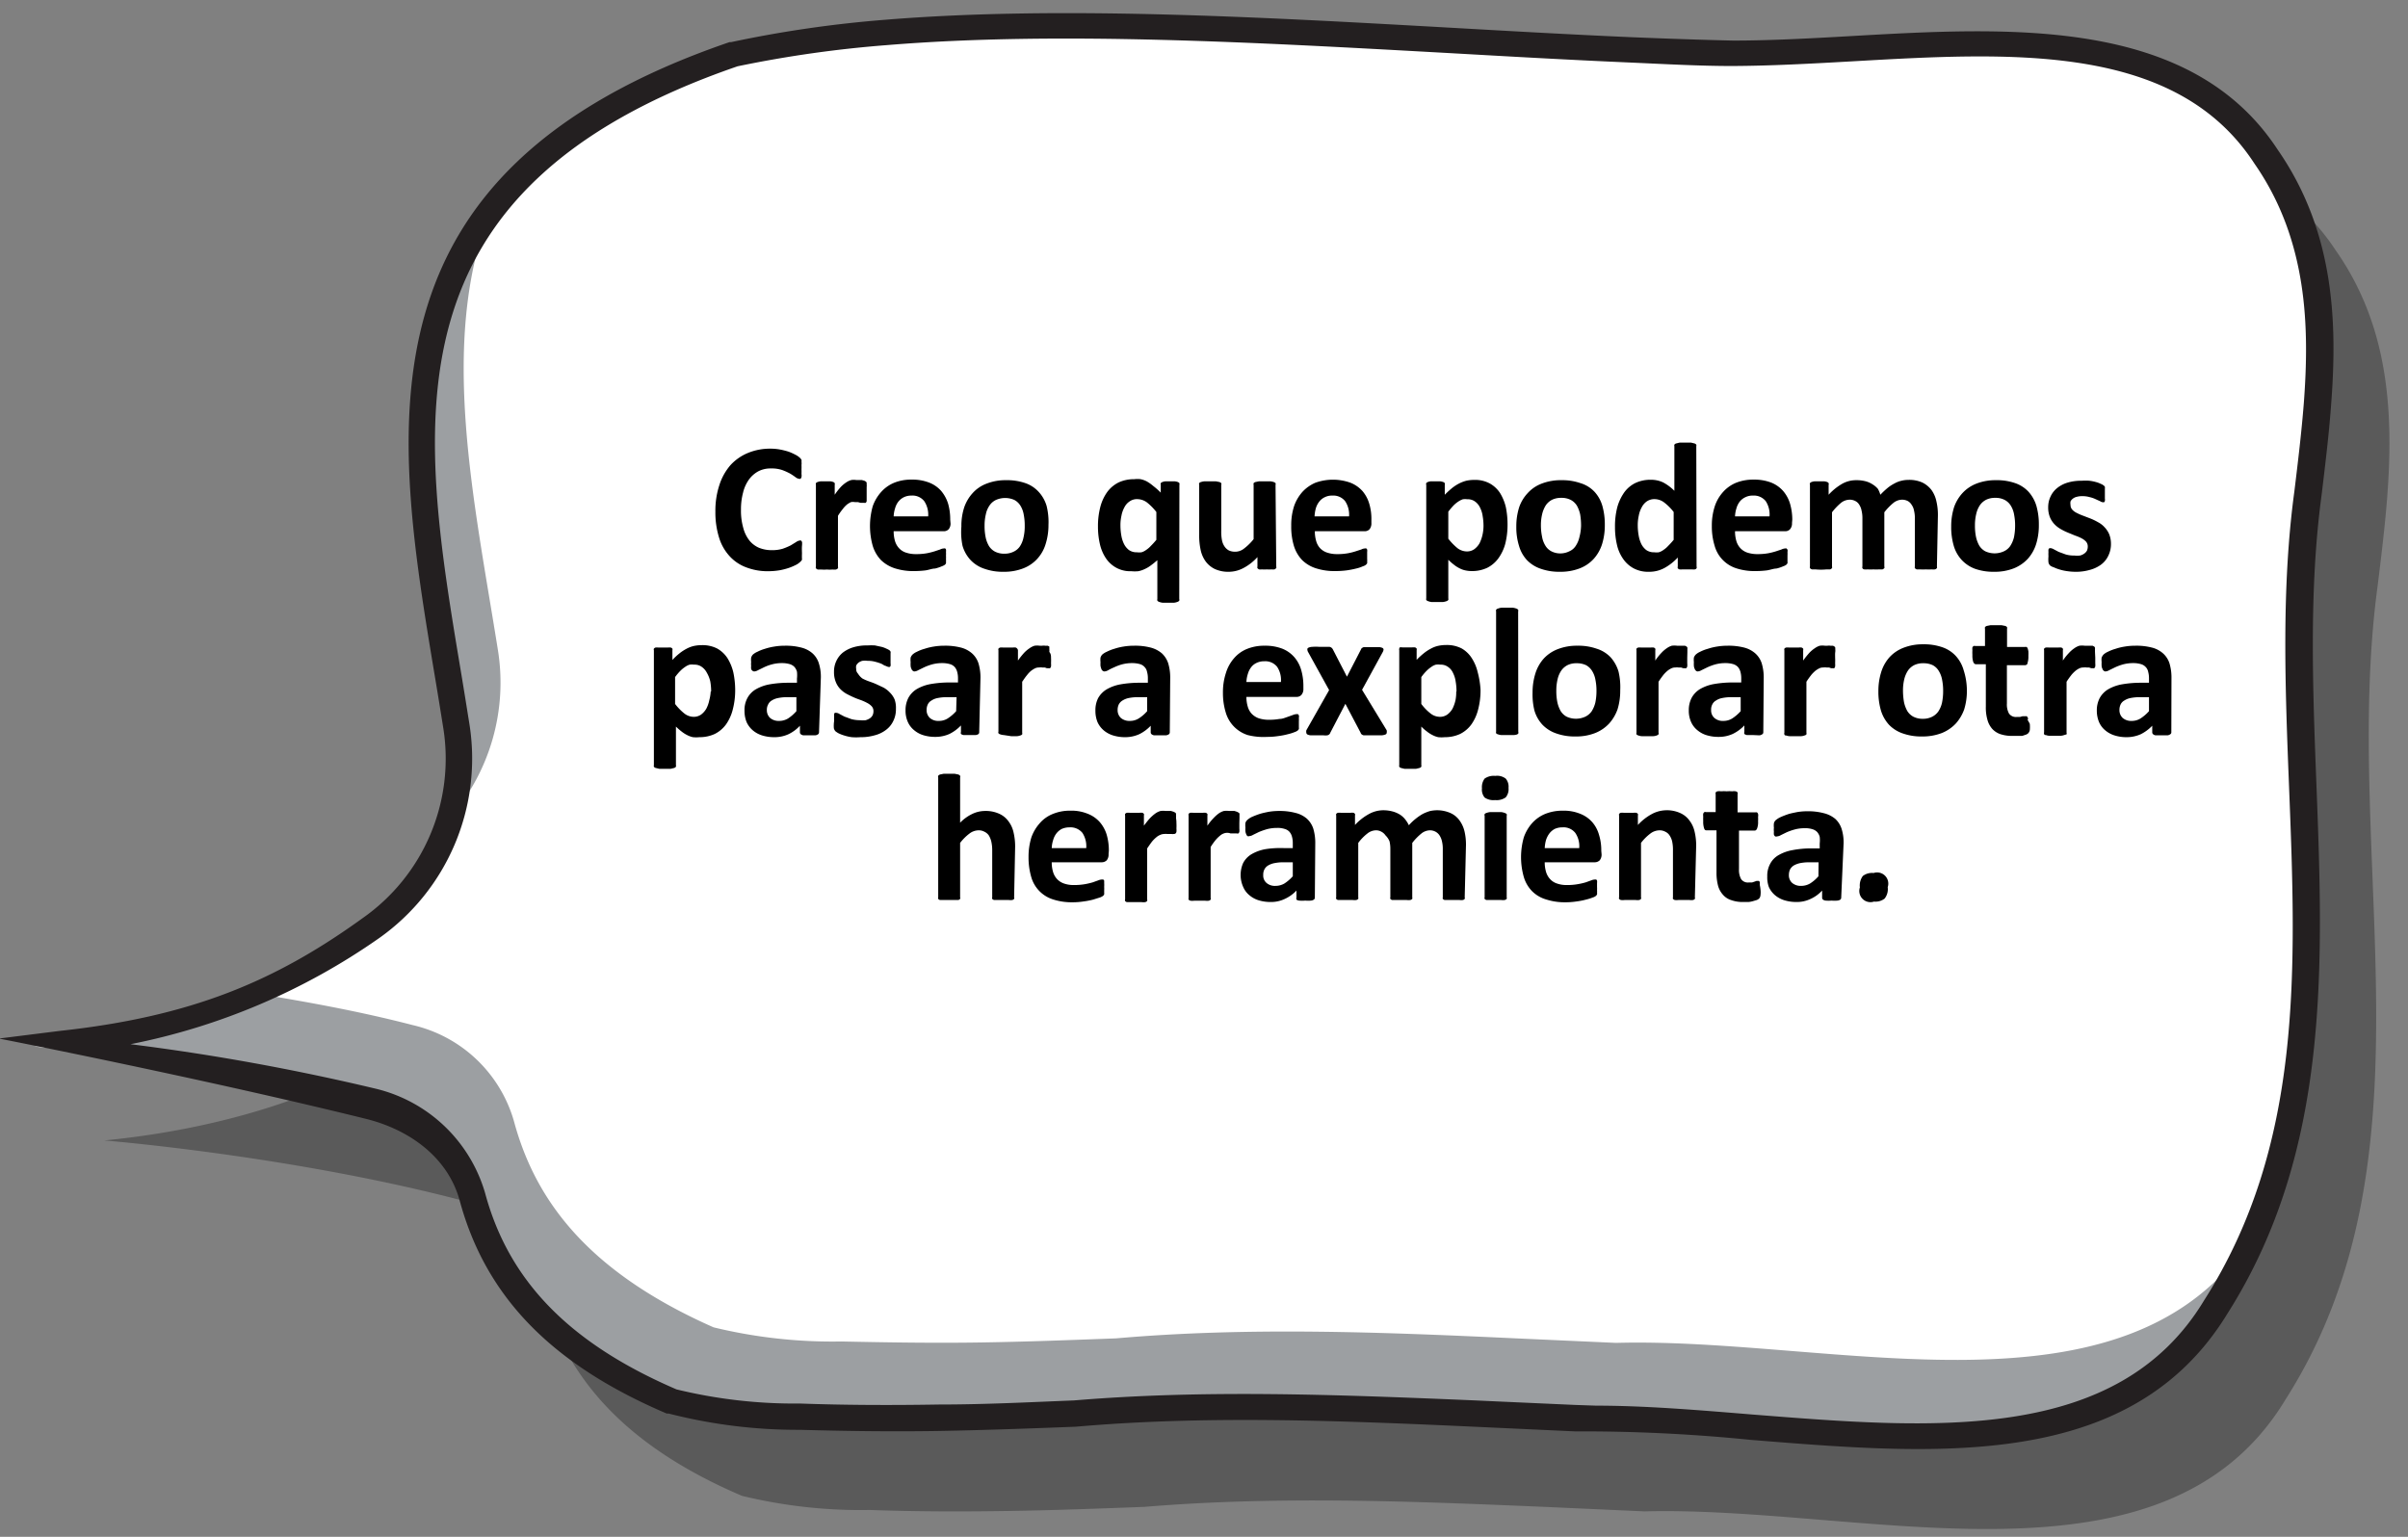 <svg id="Capa_1" data-name="Capa 1" xmlns="http://www.w3.org/2000/svg" viewBox="0 0 170.32 108.72"><rect x="0" y="0" width="170.32" height="108.72" fill="#808080" stroke="none"/><defs><style>.cls-1{opacity:0.3;}.cls-2{fill:#fff;}.cls-3{fill:#9c9fa2;}.cls-4{fill:#231f20;}</style></defs><path class="cls-1" d="M165.22,17.73c-7.38-11.28-24.6-7.3-37.76-7.32-2.36-.05-4.78-.14-7.24-.24C103,9.42,83.6,7.62,67.62,8.94a81.72,81.72,0,0,0-10.76,1.53C25.12,21.35,36.4,45.25,38.23,65.67,33.47,71.59,24.28,79,7.38,80.68c0,0,17,1.37,30.15,5.66.59,7.6,3.61,14.64,14.95,19.48a35.62,35.62,0,0,0,9.05,1c3.36.12,6.62.12,9.84.07s6.4-.17,9.58-.29c9.38-.78,18.84-.4,28.29,0l7.08.32c15.59-.41,36.73,6.35,45.34-7.92,11-17.27,3.91-38.3,6.51-57.54.26-2.12.52-4.22.68-6.3C169.32,29,168.91,23,165.22,17.73Z"/><path class="cls-2" d="M160.27,11.09c-7.38-11.28-24.6-7.3-37.76-7.32-2.35,0-4.77-.14-7.23-.24C98.05,2.78,78.66,1,62.67,2.3A82.2,82.2,0,0,0,51.91,3.83C24.05,13.38,29.35,33,32.29,51.42a14.72,14.72,0,0,1-6,14.25c-5.36,3.86-13,7.26-23.82,8.37a171.41,171.41,0,0,1,23.84,3.87,9.69,9.69,0,0,1,7.14,6.79c1.53,5.64,5.32,10.72,14.13,14.48a36,36,0,0,0,9.05,1c3.35.13,6.62.13,9.84.08s6.4-.17,9.58-.29c9.37-.78,18.84-.4,28.29,0l7.08.32c15.58-.41,36.72,6.35,45.33-7.92,11-17.27,3.92-38.3,6.52-57.54.26-2.12.51-4.22.67-6.3C164.37,22.37,164,16.4,160.27,11.09Z"/><path class="cls-3" d="M31.86,57.8A14.54,14.54,0,0,0,35.22,46c-1.69-10.63-4.15-21.63-.63-30.88-7.49,10.16-4.34,23.48-2.3,36.26A14.43,14.43,0,0,1,31.86,57.8Z"/><path class="cls-3" d="M114.31,95l-7.08-.32c-9.45-.44-18.91-.82-28.29,0-3.18.12-6.36.24-9.58.29s-6.49,0-9.84-.07a35.62,35.62,0,0,1-9.05-1C41.66,90,37.88,85,36.35,79.31a9.73,9.73,0,0,0-7.15-6.79c-3.85-1-7.74-1.69-11.24-2.26A54.44,54.44,0,0,1,2.43,74a171.41,171.41,0,0,1,23.84,3.87,9.69,9.69,0,0,1,7.14,6.79c1.53,5.64,5.32,10.72,14.13,14.48a36.49,36.49,0,0,0,9.05,1c3.35.12,6.62.12,9.84.07s6.4-.17,9.58-.29c9.37-.78,18.84-.4,28.29,0l7.08.32c15.58-.41,36.72,6.35,45.33-7.92a37,37,0,0,0,2.6-4.87C150.49,101.14,129.7,94.57,114.31,95Z"/><path class="cls-4" d="M135.66,102.51c-3.85,0-7.87-.33-11.84-.65a118.73,118.73,0,0,0-12.42-.6l-5.63-.26-1.52-.07c-10-.46-19.11-.79-28.16,0-3.09.12-6.33.24-9.65.3-3.59.06-6.82,0-9.89-.08A36.69,36.69,0,0,1,47.3,100l-.14,0C39,96.52,34.35,91.73,32.51,84.92c-.82-3-3.49-5-6.67-5.78C14.35,76.3,0,73.48-.08,73.47l4.3-.54c9.26-1,15.23-3.49,21.46-8a13.77,13.77,0,0,0,5.68-13.39c-.19-1.19-.38-2.37-.58-3.56-2.94-17.62-6-35.83,20.82-45l.11,0A83.9,83.9,0,0,1,62.59,1.4c12.19-1,26.3-.21,40,.56,4.24.24,8.62.49,12.78.67,2.66.11,5,.19,7.22.24,2.62,0,5.42-.15,8.37-.32,11.24-.64,24-1.36,30.15,8.05,4.09,5.89,4.2,12.44,3.77,18.06-.15,2.07-.41,4.18-.67,6.35-.9,6.65-.63,13.65-.37,20.42.49,12.78,1,26-6.28,37.48C152.8,100.72,144.67,102.51,135.66,102.51Zm-22.77-3.07c3.48,0,7.19.31,11.09.63,12.67,1,25.77,2.11,31.92-8.08,7-11,6.52-23.4,6-36.49-.27-6.85-.54-13.93.38-20.72.26-2.13.51-4.22.67-6.25.4-5.32.3-11.5-3.48-16.94v0C153.9,3,142.27,3.7,131,4.34c-3,.17-5.79.32-8.51.33-2.22,0-4.6-.13-7.27-.25-4.18-.18-8.57-.43-12.81-.67C88.85,3,74.8,2.2,62.75,3.19a83.34,83.34,0,0,0-10.58,1.5c-25.27,8.69-22.49,25.37-19.54,43,.2,1.2.39,2.39.58,3.58a15.55,15.55,0,0,1-6.4,15.1,46.23,46.23,0,0,1-17.58,7.5A161.21,161.21,0,0,1,26.5,77a10.64,10.64,0,0,1,7.82,7.43c1.68,6.22,6,10.62,13.53,13.86a35.29,35.29,0,0,0,8.73,1c3.07.11,6.28.13,9.83.07,3.3,0,6.53-.17,9.56-.29,9.13-.76,18.25-.43,28.37,0l1.52.07,5.56.25Z"/><path d="M56.72,39a2.35,2.35,0,0,1,0,.28c0,.07,0,.14,0,.19a.46.46,0,0,1,0,.14.58.58,0,0,1-.11.13,1.23,1.23,0,0,1-.27.2,4.1,4.1,0,0,1-.5.22,4.75,4.75,0,0,1-.68.18,5.12,5.12,0,0,1-.82.07,4.24,4.24,0,0,1-1.55-.27,3,3,0,0,1-1.18-.79,3.41,3.41,0,0,1-.75-1.32,6,6,0,0,1-.26-1.84,5.79,5.79,0,0,1,.29-1.9,4,4,0,0,1,.79-1.4,3.49,3.49,0,0,1,1.23-.85,4.08,4.08,0,0,1,1.58-.3,3.74,3.74,0,0,1,.68.06,5.26,5.26,0,0,1,.6.15,3.77,3.77,0,0,1,.49.22,1.34,1.34,0,0,1,.31.21.64.64,0,0,1,.12.15.53.53,0,0,1,0,.15.66.66,0,0,1,0,.21,2.82,2.82,0,0,1,0,.31,3.22,3.22,0,0,1,0,.33.65.65,0,0,1,0,.22.27.27,0,0,1-.07.12.15.15,0,0,1-.11,0,.49.49,0,0,1-.24-.11,4.36,4.36,0,0,0-.39-.26,4.24,4.24,0,0,0-.56-.25,2.32,2.32,0,0,0-.79-.11,1.85,1.85,0,0,0-.89.2,2,2,0,0,0-.67.59,2.63,2.63,0,0,0-.41.91,4.58,4.58,0,0,0-.15,1.22,4.43,4.43,0,0,0,.16,1.28,2.46,2.46,0,0,0,.43.89,1.8,1.8,0,0,0,.68.52,2.37,2.37,0,0,0,.9.17,2.59,2.59,0,0,0,.78-.1,4.67,4.67,0,0,0,.57-.24l.39-.24a.55.55,0,0,1,.24-.1.15.15,0,0,1,.1,0s0,0,.07.1a1.81,1.81,0,0,1,0,.22C56.71,38.75,56.72,38.88,56.72,39Z"/><path d="M61.3,34.84c0,.15,0,.28,0,.38s0,.17,0,.23a.22.22,0,0,1-.07.12.2.2,0,0,1-.11,0l-.12,0-.14,0-.18-.05-.21,0a.92.92,0,0,0-.28,0,1.75,1.75,0,0,0-.28.17,1.87,1.87,0,0,0-.3.32,4.33,4.33,0,0,0-.34.48v3.6a.18.18,0,0,1,0,.11.31.31,0,0,1-.14.09,1.18,1.18,0,0,1-.25,0,2.18,2.18,0,0,1-.39,0,2.36,2.36,0,0,1-.4,0l-.25,0a.33.33,0,0,1-.13-.09.14.14,0,0,1,0-.11V34.3a.24.24,0,0,1,0-.12.28.28,0,0,1,.12-.08,1,1,0,0,1,.22-.05h.68a.81.81,0,0,1,.21.05.21.21,0,0,1,.1.08.25.25,0,0,1,0,.12V35a4.66,4.66,0,0,1,.42-.54,2.21,2.21,0,0,1,.39-.33,1.18,1.18,0,0,1,.36-.17,1.12,1.12,0,0,1,.36,0h.18l.21,0,.18.05.11.06.05.07,0,.11a1,1,0,0,1,0,.21C61.3,34.56,61.3,34.68,61.3,34.84Z"/><path d="M67.23,37a.61.61,0,0,1-.13.44.46.46,0,0,1-.37.14H63.21a2.43,2.43,0,0,0,.09.68,1.27,1.27,0,0,0,.28.51,1.13,1.13,0,0,0,.49.32,2.18,2.18,0,0,0,.72.11,4.26,4.26,0,0,0,.76-.06,5.07,5.07,0,0,0,.56-.14l.39-.13a.6.6,0,0,1,.25-.07.17.17,0,0,1,.1,0,.1.1,0,0,1,.06.08.53.53,0,0,1,0,.16,2.1,2.1,0,0,1,0,.27,1.63,1.63,0,0,1,0,.24.9.9,0,0,1,0,.18.56.56,0,0,1,0,.12.47.47,0,0,1-.06.09.88.88,0,0,1-.23.12,3,3,0,0,1-.48.16c-.2,0-.42.09-.67.13a6.77,6.77,0,0,1-.81.05,4.27,4.27,0,0,1-1.35-.19,2.51,2.51,0,0,1-1-.59,2.54,2.54,0,0,1-.58-1,5.16,5.16,0,0,1,0-2.81,3,3,0,0,1,.59-1,2.5,2.5,0,0,1,.93-.66,3.17,3.17,0,0,1,1.23-.22,3.25,3.25,0,0,1,1.24.21,2.2,2.2,0,0,1,.85.59,2.62,2.62,0,0,1,.49.9,4.06,4.06,0,0,1,.15,1.13Zm-1.58-.47a1.71,1.71,0,0,0-.28-1.08,1.06,1.06,0,0,0-.91-.39,1.19,1.19,0,0,0-.54.12,1.15,1.15,0,0,0-.38.31,1.38,1.38,0,0,0-.23.47,2.13,2.13,0,0,0-.1.57Z"/><path d="M74.16,37.13a4.45,4.45,0,0,1-.2,1.35,2.71,2.71,0,0,1-.59,1.05,2.61,2.61,0,0,1-1,.68,3.71,3.71,0,0,1-1.39.24,3.85,3.85,0,0,1-1.34-.21,2.37,2.37,0,0,1-1-.63,2.51,2.51,0,0,1-.56-1A4.72,4.72,0,0,1,68,37.25a4.18,4.18,0,0,1,.2-1.36,2.88,2.88,0,0,1,.59-1,2.51,2.51,0,0,1,1-.68,3.68,3.68,0,0,1,1.39-.24,3.91,3.91,0,0,1,1.35.21,2.28,2.28,0,0,1,.94.62,2.51,2.51,0,0,1,.56,1A4.79,4.79,0,0,1,74.16,37.13Zm-1.68.07a3.87,3.87,0,0,0-.07-.79,1.75,1.75,0,0,0-.23-.63,1.13,1.13,0,0,0-.43-.41,1.6,1.6,0,0,0-1.31,0,1.13,1.13,0,0,0-.45.39,1.66,1.66,0,0,0-.26.62,3.37,3.37,0,0,0-.09.82,3.84,3.84,0,0,0,.07.78,2,2,0,0,0,.23.63,1.13,1.13,0,0,0,.43.41,1.4,1.4,0,0,0,.68.15,1.44,1.44,0,0,0,.64-.14,1.1,1.1,0,0,0,.45-.38,1.78,1.78,0,0,0,.25-.61A3.43,3.43,0,0,0,72.48,37.2Z"/><path d="M83.41,42.38a.15.15,0,0,1,0,.11.25.25,0,0,1-.13.09,1,1,0,0,1-.25.06l-.39,0-.4,0a1.15,1.15,0,0,1-.25-.06.25.25,0,0,1-.13-.09.2.2,0,0,1,0-.11V39.63c-.16.14-.31.26-.46.37a2.21,2.21,0,0,1-.44.26,1.83,1.83,0,0,1-.45.15,2.63,2.63,0,0,1-.49,0,2.07,2.07,0,0,1-1.09-.26,2.1,2.1,0,0,1-.73-.69,3,3,0,0,1-.41-1,5.43,5.43,0,0,1-.13-1.22,5.34,5.34,0,0,1,.17-1.39,3.19,3.19,0,0,1,.49-1.05,2.25,2.25,0,0,1,.8-.67,2.54,2.54,0,0,1,1.1-.23,1.75,1.75,0,0,1,.46,0,1.68,1.68,0,0,1,.44.16,2.91,2.91,0,0,1,.45.32,5.13,5.13,0,0,1,.53.47V34.3a.24.24,0,0,1,0-.12.28.28,0,0,1,.12-.08.81.81,0,0,1,.21-.05h.66a1,1,0,0,1,.22.05.31.31,0,0,1,.11.08.24.24,0,0,1,0,.12Zm-1.62-6.16a3.93,3.93,0,0,0-.67-.68,1.18,1.18,0,0,0-.68-.23.89.89,0,0,0-.54.16,1.08,1.08,0,0,0-.37.42,1.94,1.94,0,0,0-.21.6,2.93,2.93,0,0,0-.07.67,4.17,4.17,0,0,0,.06.71,2.18,2.18,0,0,0,.19.61,1.25,1.25,0,0,0,.35.43.93.93,0,0,0,.56.16,1.26,1.26,0,0,0,.33,0,1,1,0,0,0,.32-.16,1.75,1.75,0,0,0,.34-.29c.12-.12.25-.26.39-.43Z"/><path d="M90.27,40.08a.18.18,0,0,1,0,.11s-.06.06-.12.09a.87.87,0,0,1-.21,0,1.62,1.62,0,0,1-.33,0,1.73,1.73,0,0,1-.35,0,.87.87,0,0,1-.21,0s-.09-.05-.11-.09a.18.18,0,0,1,0-.11v-.67a3.57,3.57,0,0,1-1,.78,2.22,2.22,0,0,1-1,.26,2.29,2.29,0,0,1-1-.19,1.75,1.75,0,0,1-.66-.54,2.14,2.14,0,0,1-.35-.78,4.79,4.79,0,0,1-.11-1.1V34.3a.17.17,0,0,1,0-.12.22.22,0,0,1,.13-.08,1.09,1.09,0,0,1,.25-.05H86l.25.05a.32.32,0,0,1,.13.08.17.17,0,0,1,0,.12v3.26a3.06,3.06,0,0,0,.06.7,1.19,1.19,0,0,0,.18.41.86.86,0,0,0,.3.27,1,1,0,0,0,.43.09A1,1,0,0,0,88,38.8a3.73,3.73,0,0,0,.67-.66V34.3a.24.24,0,0,1,0-.12.32.32,0,0,1,.13-.08l.25-.05h.79a1.09,1.09,0,0,1,.25.05.32.32,0,0,1,.13.08.17.17,0,0,1,0,.12Z"/><path d="M97,37a.66.66,0,0,1-.13.44.46.46,0,0,1-.37.14H93a2.43,2.43,0,0,0,.09.68,1.25,1.25,0,0,0,.27.51,1.23,1.23,0,0,0,.5.32,2.18,2.18,0,0,0,.72.11,4.06,4.06,0,0,0,.75-.06,4.14,4.14,0,0,0,.56-.14l.4-.13a.56.56,0,0,1,.25-.07.17.17,0,0,1,.1,0,.18.18,0,0,1,.06.08.53.53,0,0,1,0,.16c0,.07,0,.16,0,.27s0,.18,0,.24a.9.9,0,0,1,0,.18.56.56,0,0,1,0,.12l-.07.09a.62.62,0,0,1-.23.12,2.43,2.43,0,0,1-.48.16,6.68,6.68,0,0,1-.67.13,6.6,6.6,0,0,1-.8.05,4.27,4.27,0,0,1-1.35-.19,2.44,2.44,0,0,1-1-.59,2.54,2.54,0,0,1-.58-1,4.65,4.65,0,0,1-.19-1.42,4.36,4.36,0,0,1,.2-1.39,3,3,0,0,1,.58-1,2.68,2.68,0,0,1,.93-.66,3.68,3.68,0,0,1,2.48,0,2.28,2.28,0,0,1,.85.59,2.44,2.44,0,0,1,.48.9A3.72,3.72,0,0,1,97,36.76Zm-1.58-.47a1.71,1.71,0,0,0-.28-1.08,1.07,1.07,0,0,0-.91-.39,1.13,1.13,0,0,0-.54.12,1.06,1.06,0,0,0-.38.31,1.39,1.39,0,0,0-.24.47,2.61,2.61,0,0,0-.09.57Z"/><path d="M106.63,37.1a5.48,5.48,0,0,1-.17,1.4,3.18,3.18,0,0,1-.48,1,2.21,2.21,0,0,1-.79.67,2.53,2.53,0,0,1-1.09.23,2.24,2.24,0,0,1-.46-.05,1.56,1.56,0,0,1-.41-.15,2.13,2.13,0,0,1-.39-.25,4,4,0,0,1-.4-.35v2.73a.21.21,0,0,1,0,.11.25.25,0,0,1-.13.09,1.31,1.31,0,0,1-.25.06l-.4,0-.4,0a1,1,0,0,1-.24-.06.24.24,0,0,1-.14-.09.21.21,0,0,1,0-.11V34.3a.17.17,0,0,1,0-.12.24.24,0,0,1,.11-.08.81.81,0,0,1,.21-.05h.66a1,1,0,0,1,.22.05.24.24,0,0,1,.11.08.24.24,0,0,1,0,.12V35a6.78,6.78,0,0,1,.5-.46,3.08,3.08,0,0,1,.5-.33,2.54,2.54,0,0,1,.52-.2,2.62,2.62,0,0,1,.57-.06,2.17,2.17,0,0,1,1.09.25,2.06,2.06,0,0,1,.73.68,3.4,3.4,0,0,1,.41,1A6.1,6.1,0,0,1,106.63,37.1Zm-1.7.12a4.08,4.08,0,0,0-.06-.71,1.9,1.9,0,0,0-.19-.61,1.1,1.1,0,0,0-.35-.42.85.85,0,0,0-.54-.16,1.19,1.19,0,0,0-.32,0,1.36,1.36,0,0,0-.32.16,2.1,2.1,0,0,0-.34.28,4.48,4.48,0,0,0-.37.44v1.91a4.18,4.18,0,0,0,.65.67,1.12,1.12,0,0,0,.65.23.89.89,0,0,0,.54-.16,1.37,1.37,0,0,0,.37-.42,2.65,2.65,0,0,0,.21-.6A3,3,0,0,0,104.93,37.22Z"/><path d="M113.51,37.13a4.45,4.45,0,0,1-.19,1.35,2.84,2.84,0,0,1-.59,1.05,2.61,2.61,0,0,1-1,.68,3.77,3.77,0,0,1-1.4.24,3.89,3.89,0,0,1-1.34-.21,2.44,2.44,0,0,1-1-.63,2.49,2.49,0,0,1-.55-1,4.38,4.38,0,0,1-.19-1.36,4.46,4.46,0,0,1,.2-1.36,2.76,2.76,0,0,1,.6-1,2.54,2.54,0,0,1,1-.68,3.73,3.73,0,0,1,1.4-.24,3.89,3.89,0,0,1,1.34.21,2.25,2.25,0,0,1,1,.62,2.49,2.49,0,0,1,.55,1A4.79,4.79,0,0,1,113.51,37.13Zm-1.68.07a4.79,4.79,0,0,0-.06-.79,2.23,2.23,0,0,0-.23-.63,1.13,1.13,0,0,0-.43-.41,1.4,1.4,0,0,0-.68-.15,1.44,1.44,0,0,0-.64.13,1.2,1.2,0,0,0-.45.39,2.07,2.07,0,0,0-.26.62,3.37,3.37,0,0,0-.09.82,3.81,3.81,0,0,0,.08.78,1.75,1.75,0,0,0,.23.63,1.06,1.06,0,0,0,.43.41,1.36,1.36,0,0,0,.67.15A1.41,1.41,0,0,0,111,39a1,1,0,0,0,.45-.38,1.79,1.79,0,0,0,.26-.61A3.46,3.46,0,0,0,111.83,37.2Z"/><path d="M120,40.08a.16.16,0,0,1,0,.12.2.2,0,0,1-.11.08.81.81,0,0,1-.21,0H119a.81.81,0,0,1-.21,0,.23.23,0,0,1-.12-.08.21.21,0,0,1,0-.12v-.64a3.68,3.68,0,0,1-.94.74,2.23,2.23,0,0,1-1.09.27,2.18,2.18,0,0,1-1.12-.26,2.13,2.13,0,0,1-.74-.69,2.8,2.8,0,0,1-.42-1,5.43,5.43,0,0,1-.13-1.22,5.36,5.36,0,0,1,.16-1.39,3.4,3.4,0,0,1,.49-1.05,2.13,2.13,0,0,1,.79-.67,2.5,2.5,0,0,1,1.09-.23,2,2,0,0,1,.88.19,3.38,3.38,0,0,1,.79.59V31.57a.2.2,0,0,1,0-.11.22.22,0,0,1,.13-.09l.25-.06.4,0,.39,0,.25.06a.25.25,0,0,1,.13.09.21.21,0,0,1,0,.11Zm-1.62-3.86a3.62,3.62,0,0,0-.68-.68,1.13,1.13,0,0,0-.67-.23.94.94,0,0,0-.55.16,1.14,1.14,0,0,0-.36.42,1.94,1.94,0,0,0-.21.6,2.93,2.93,0,0,0-.07.67,4,4,0,0,0,.06.7,2.25,2.25,0,0,0,.19.62,1.25,1.25,0,0,0,.35.43.93.93,0,0,0,.56.16,1.26,1.26,0,0,0,.33,0,1.06,1.06,0,0,0,.32-.16,1.75,1.75,0,0,0,.34-.29c.12-.12.25-.26.39-.43Z"/><path d="M126.75,37a.61.61,0,0,1-.14.44.45.45,0,0,1-.36.14h-3.53a2.43,2.43,0,0,0,.09.68,1.27,1.27,0,0,0,.28.51,1.2,1.2,0,0,0,.49.32,2.29,2.29,0,0,0,.73.11,4.22,4.22,0,0,0,.75-.06,4.56,4.56,0,0,0,.56-.14l.39-.13a.63.63,0,0,1,.26-.07.14.14,0,0,1,.09,0s0,0,.07.08a.35.35,0,0,1,0,.16,2.1,2.1,0,0,1,0,.27v.24c0,.07,0,.13,0,.18a.56.56,0,0,1,0,.12l-.07.09a.73.73,0,0,1-.23.12,2.68,2.68,0,0,1-.48.16c-.19,0-.42.09-.67.13a6.73,6.73,0,0,1-.8.05,4.19,4.19,0,0,1-1.35-.19,2.32,2.32,0,0,1-1.55-1.59,4.63,4.63,0,0,1-.2-1.42,4.36,4.36,0,0,1,.21-1.39,2.82,2.82,0,0,1,.58-1,2.5,2.5,0,0,1,.93-.66,3.26,3.26,0,0,1,1.24-.22,3.32,3.32,0,0,1,1.24.21,2.24,2.24,0,0,1,.84.59,2.46,2.46,0,0,1,.49.9,4.06,4.06,0,0,1,.16,1.13Zm-1.59-.47a1.71,1.71,0,0,0-.27-1.08,1.07,1.07,0,0,0-.91-.39,1.13,1.13,0,0,0-.54.12,1.1,1.1,0,0,0-.39.31,1.38,1.38,0,0,0-.23.47,2.13,2.13,0,0,0-.1.57Z"/><path d="M137,40.08a.18.18,0,0,1,0,.11.33.33,0,0,1-.13.09,1.31,1.31,0,0,1-.25,0,2.3,2.3,0,0,1-.4,0,2.36,2.36,0,0,1-.4,0l-.25,0a.33.33,0,0,1-.13-.09.18.18,0,0,1,0-.11V36.65a2.2,2.2,0,0,0-.06-.53,1,1,0,0,0-.17-.41.72.72,0,0,0-.28-.27.88.88,0,0,0-.41-.09,1,1,0,0,0-.59.22,4.19,4.19,0,0,0-.65.67v3.84a.14.14,0,0,1,0,.11.33.33,0,0,1-.13.09l-.25,0a2.3,2.3,0,0,1-.39,0,2.36,2.36,0,0,1-.4,0,1.31,1.31,0,0,1-.25,0c-.06,0-.11-.05-.13-.09a.14.14,0,0,1,0-.11V36.65a2.2,2.2,0,0,0-.06-.53,1.17,1.17,0,0,0-.16-.41.69.69,0,0,0-.29-.27.84.84,0,0,0-.4-.09,1,1,0,0,0-.6.22,4.18,4.18,0,0,0-.64.67v3.84a.18.18,0,0,1,0,.11.33.33,0,0,1-.13.09l-.25,0a4,4,0,0,1-.8,0l-.24,0a.31.31,0,0,1-.14-.09.18.18,0,0,1,0-.11V34.3a.17.17,0,0,1,0-.12.24.24,0,0,1,.11-.08,1,1,0,0,1,.22-.05h.68a.81.81,0,0,1,.21.05.21.21,0,0,1,.1.08.17.17,0,0,1,0,.12V35a4,4,0,0,1,.95-.77,2,2,0,0,1,1-.26,2.51,2.51,0,0,1,.64.07,1.68,1.68,0,0,1,.51.22,1.55,1.55,0,0,1,.39.33A2.09,2.09,0,0,1,133,35a5.61,5.61,0,0,1,.51-.48,2.73,2.73,0,0,1,.49-.32,1.84,1.84,0,0,1,.49-.19,2,2,0,0,1,.49-.06,2.23,2.23,0,0,1,1,.19,1.84,1.84,0,0,1,.64.53,2.13,2.13,0,0,1,.34.78,4.19,4.19,0,0,1,.11,1Z"/><path d="M144.21,37.13a4.45,4.45,0,0,1-.19,1.35,2.84,2.84,0,0,1-.59,1.05,2.73,2.73,0,0,1-1,.68,3.68,3.68,0,0,1-1.39.24,3.89,3.89,0,0,1-1.34-.21,2.44,2.44,0,0,1-.95-.63,2.51,2.51,0,0,1-.56-1,4.72,4.72,0,0,1-.18-1.36,4.46,4.46,0,0,1,.2-1.36,2.88,2.88,0,0,1,.59-1,2.66,2.66,0,0,1,1-.68,3.71,3.71,0,0,1,1.39-.24,3.91,3.91,0,0,1,1.35.21,2.31,2.31,0,0,1,.95.62,2.62,2.62,0,0,1,.55,1A4.79,4.79,0,0,1,144.21,37.13Zm-1.68.07a3.87,3.87,0,0,0-.07-.79,1.75,1.75,0,0,0-.23-.63,1.13,1.13,0,0,0-.43-.41,1.37,1.37,0,0,0-.68-.15,1.39,1.39,0,0,0-.63.13,1.2,1.2,0,0,0-.45.39,1.84,1.84,0,0,0-.26.62,3.37,3.37,0,0,0-.09.82,3.84,3.84,0,0,0,.07.78,2.23,2.23,0,0,0,.23.63,1.13,1.13,0,0,0,.43.41,1.57,1.57,0,0,0,1.32,0,1.1,1.1,0,0,0,.45-.38,2,2,0,0,0,.26-.61A4.07,4.07,0,0,0,142.53,37.2Z"/><path d="M149.31,38.45a1.86,1.86,0,0,1-.19.87,1.66,1.66,0,0,1-.52.63,2.36,2.36,0,0,1-.8.37,3.49,3.49,0,0,1-1,.13,4,4,0,0,1-.62-.05,3.22,3.22,0,0,1-.53-.12,2.68,2.68,0,0,1-.39-.15A.76.76,0,0,1,145,40a.46.46,0,0,1-.11-.21,2.16,2.16,0,0,1,0-.43,2.41,2.41,0,0,1,0-.31.84.84,0,0,1,0-.18.22.22,0,0,1,.07-.09l.1,0a.63.63,0,0,1,.21.08l.34.18.49.18a2,2,0,0,0,.62.08,1.64,1.64,0,0,0,.4,0,.86.86,0,0,0,.29-.13.66.66,0,0,0,.2-.21.73.73,0,0,0,.06-.3.52.52,0,0,0-.12-.34,1.16,1.16,0,0,0-.32-.24,3.21,3.21,0,0,0-.45-.19l-.51-.21a4,4,0,0,1-.51-.25,1.88,1.88,0,0,1-.45-.35,1.59,1.59,0,0,1-.32-.5,1.83,1.83,0,0,1-.12-.7,1.73,1.73,0,0,1,.17-.76,1.66,1.66,0,0,1,.46-.59,2.14,2.14,0,0,1,.75-.39,3.32,3.32,0,0,1,1-.13,3.08,3.08,0,0,1,.53,0,2.88,2.88,0,0,1,.46.09,1.73,1.73,0,0,1,.35.13.64.64,0,0,1,.21.12.22.22,0,0,1,.08.09.42.42,0,0,1,0,.12s0,.1,0,.17,0,.15,0,.25,0,.21,0,.28a.6.6,0,0,1,0,.18.15.15,0,0,1-.06.09l-.09,0a.38.38,0,0,1-.18-.07l-.31-.14a2,2,0,0,0-.43-.15,1.84,1.84,0,0,0-.55-.07,1.35,1.35,0,0,0-.38.05.68.68,0,0,0-.27.13.58.58,0,0,0-.16.19.7.7,0,0,0,0,.25.48.48,0,0,0,.12.33,1,1,0,0,0,.33.24,3.34,3.34,0,0,0,.46.2l.52.2a4,4,0,0,1,.51.25,1.6,1.6,0,0,1,.46.35,1.69,1.69,0,0,1,.33.49A1.81,1.81,0,0,1,149.31,38.45Z"/><path d="M52,48.8a5.34,5.34,0,0,1-.17,1.39,3.14,3.14,0,0,1-.48,1.06,2.21,2.21,0,0,1-.79.67,2.53,2.53,0,0,1-1.09.23,2.24,2.24,0,0,1-.46,0,1.56,1.56,0,0,1-.41-.15,2.13,2.13,0,0,1-.39-.25,4,4,0,0,1-.4-.35v2.73a.21.21,0,0,1,0,.11.25.25,0,0,1-.13.09l-.25.06h-.79l-.25-.06a.24.24,0,0,1-.14-.09.21.21,0,0,1,0-.11V46a.15.15,0,0,1,0-.11.24.24,0,0,1,.11-.08.81.81,0,0,1,.21,0h.66a.9.9,0,0,1,.22,0,.24.24,0,0,1,.11.08.21.21,0,0,1,0,.11v.69a4.13,4.13,0,0,1,.49-.46,3.08,3.08,0,0,1,.5-.33,2.07,2.07,0,0,1,.52-.2,2.62,2.62,0,0,1,.57-.06,2.28,2.28,0,0,1,1.09.24,2.1,2.1,0,0,1,.73.69,3.4,3.4,0,0,1,.41,1A6.1,6.1,0,0,1,52,48.8Zm-1.7.12a4.08,4.08,0,0,0-.06-.71A2.18,2.18,0,0,0,50,47.6a1.14,1.14,0,0,0-.36-.42.85.85,0,0,0-.54-.16,1.25,1.25,0,0,0-.32,0,1.06,1.06,0,0,0-.32.16,2.1,2.1,0,0,0-.34.28,3.55,3.55,0,0,0-.37.44v1.9a3.8,3.8,0,0,0,.65.67,1.07,1.07,0,0,0,.65.24.89.89,0,0,0,.54-.16,1.37,1.37,0,0,0,.37-.42,2.24,2.24,0,0,0,.21-.6A3,3,0,0,0,50.27,48.92Z"/><path d="M57.93,51.8a.17.17,0,0,1-.06.14.42.42,0,0,1-.21.08l-.41,0-.42,0a.37.37,0,0,1-.19-.08.17.17,0,0,1-.06-.14v-.46a2.67,2.67,0,0,1-.81.6,2.37,2.37,0,0,1-1,.21,2.86,2.86,0,0,1-.85-.12,1.88,1.88,0,0,1-.67-.36,1.69,1.69,0,0,1-.44-.58,2.1,2.1,0,0,1-.15-.82,1.76,1.76,0,0,1,.2-.88,1.59,1.59,0,0,1,.59-.62,3,3,0,0,1,1-.36,7.71,7.71,0,0,1,1.36-.11h.56V48a2.21,2.21,0,0,0,0-.48.85.85,0,0,0-.18-.34.77.77,0,0,0-.34-.2,1.92,1.92,0,0,0-.52-.07,2.65,2.65,0,0,0-.73.09,3.11,3.11,0,0,0-.57.21l-.41.2a.6.6,0,0,1-.27.09.21.21,0,0,1-.13-.05.25.25,0,0,1-.09-.13.81.81,0,0,1,0-.21,1.14,1.14,0,0,1,0-.27,1.39,1.39,0,0,1,0-.32.57.57,0,0,1,.12-.21,1.19,1.19,0,0,1,.32-.2,2.93,2.93,0,0,1,.53-.21,4.11,4.11,0,0,1,.67-.16,4.44,4.44,0,0,1,.74-.06,4.36,4.36,0,0,1,1.16.13,1.9,1.9,0,0,1,.8.41,1.58,1.58,0,0,1,.45.71,3.17,3.17,0,0,1,.14,1Zm-1.6-2.48h-.62a3.2,3.2,0,0,0-.67.06,1.3,1.3,0,0,0-.46.18.61.61,0,0,0-.25.28.76.76,0,0,0-.09.38.75.75,0,0,0,.23.57.93.93,0,0,0,.64.21,1.21,1.21,0,0,0,.64-.18,2.9,2.9,0,0,0,.58-.51Z"/><path d="M63.37,50.15a1.84,1.84,0,0,1-.19.86,1.66,1.66,0,0,1-.52.63,2.2,2.2,0,0,1-.8.38,3.49,3.49,0,0,1-1,.13,4,4,0,0,1-.62,0,3.22,3.22,0,0,1-.53-.12,2.68,2.68,0,0,1-.39-.15,1.53,1.53,0,0,1-.23-.15.52.52,0,0,1-.11-.21A2.27,2.27,0,0,1,59,51a2.36,2.36,0,0,1,0-.3.84.84,0,0,1,0-.18s0-.08.07-.09a.16.16,0,0,1,.1,0,.46.46,0,0,1,.21.08l.34.18.49.18a2.33,2.33,0,0,0,.62.08,1.64,1.64,0,0,0,.4,0,1.11,1.11,0,0,0,.29-.13.6.6,0,0,0,.2-.22.67.67,0,0,0,.06-.3.5.5,0,0,0-.12-.33,1.16,1.16,0,0,0-.32-.24,3.62,3.62,0,0,0-.44-.2c-.17-.06-.34-.12-.52-.2s-.34-.16-.51-.25a1.94,1.94,0,0,1-.45-.35,1.51,1.51,0,0,1-.31-.5,1.83,1.83,0,0,1-.12-.7,1.73,1.73,0,0,1,.16-.76,1.67,1.67,0,0,1,.46-.6,2.3,2.3,0,0,1,.75-.38,3.32,3.32,0,0,1,1-.13,4.58,4.58,0,0,1,.53,0l.46.1a1.73,1.73,0,0,1,.35.13,1.28,1.28,0,0,1,.21.11.31.31,0,0,1,.08.1.34.34,0,0,1,0,.12s0,.1,0,.17v.53a.69.69,0,0,1,0,.18.1.1,0,0,1-.06.08.16.16,0,0,1-.09,0,.53.53,0,0,1-.18-.07c-.08,0-.19-.09-.31-.15a3.11,3.11,0,0,0-.43-.14,1.84,1.84,0,0,0-.55-.07,1.38,1.38,0,0,0-.38,0,.85.85,0,0,0-.27.13.74.74,0,0,0-.16.2.7.7,0,0,0,0,.25.44.44,0,0,0,.13.33A1.16,1.16,0,0,0,61,48a3.34,3.34,0,0,0,.46.2c.17.06.34.12.52.2l.51.24a1.84,1.84,0,0,1,.46.36,1.56,1.56,0,0,1,.33.49A1.78,1.78,0,0,1,63.37,50.15Z"/><path d="M69.26,51.8a.15.15,0,0,1-.07.14A.42.42,0,0,1,69,52l-.41,0-.43,0a.37.37,0,0,1-.19-.08.2.2,0,0,1,0-.14v-.46a2.94,2.94,0,0,1-.81.6,2.45,2.45,0,0,1-1,.21,2.86,2.86,0,0,1-.85-.12,1.83,1.83,0,0,1-.66-.36,1.57,1.57,0,0,1-.44-.58,1.94,1.94,0,0,1-.16-.82,1.87,1.87,0,0,1,.2-.88,1.66,1.66,0,0,1,.59-.62,3,3,0,0,1,1-.36,7.68,7.68,0,0,1,1.35-.11h.57V48a1.7,1.7,0,0,0-.06-.48.85.85,0,0,0-.18-.34.72.72,0,0,0-.34-.2,1.87,1.87,0,0,0-.52-.07,2.7,2.7,0,0,0-.73.09,3.77,3.77,0,0,0-.57.21l-.41.2a.6.6,0,0,1-.27.09.18.18,0,0,1-.12-.05.25.25,0,0,1-.09-.13.53.53,0,0,1-.06-.21,2.13,2.13,0,0,1,0-.27,1.39,1.39,0,0,1,0-.32.6.6,0,0,1,.13-.21,1.1,1.1,0,0,1,.31-.2,2.77,2.77,0,0,1,.54-.21,4,4,0,0,1,.66-.16,4.52,4.52,0,0,1,.74-.06,4.44,4.44,0,0,1,1.17.13,1.92,1.92,0,0,1,.79.41,1.6,1.6,0,0,1,.46.71,3.47,3.47,0,0,1,.14,1Zm-1.6-2.48H67a3.2,3.2,0,0,0-.67.06,1.17,1.17,0,0,0-.45.18.63.63,0,0,0-.26.28.89.89,0,0,0-.08.38.75.75,0,0,0,.23.57.9.9,0,0,0,.64.21,1.16,1.16,0,0,0,.63-.18,2.93,2.93,0,0,0,.59-.51Z"/><path d="M74.34,46.53a3.84,3.84,0,0,1,0,.39,1.29,1.29,0,0,1,0,.23.27.27,0,0,1-.07.12.2.2,0,0,1-.11,0l-.12,0-.14-.05-.18,0a.78.78,0,0,0-.22,0,.65.65,0,0,0-.27.05,1.75,1.75,0,0,0-.28.17,1.78,1.78,0,0,0-.3.31c-.11.13-.22.29-.35.48v3.61a.2.2,0,0,1,0,.11.24.24,0,0,1-.14.08.73.73,0,0,1-.25.05l-.39,0L71,52a.85.85,0,0,1-.25-.05.24.24,0,0,1-.13-.08.15.15,0,0,1,0-.11V46a.2.2,0,0,1,0-.11.23.23,0,0,1,.12-.08,1,1,0,0,1,.22,0h.67a.8.8,0,0,1,.22,0,.27.27,0,0,1,.1.08A.2.2,0,0,1,72,46v.73a6,6,0,0,1,.43-.54,2.21,2.21,0,0,1,.39-.33,1.21,1.21,0,0,1,.36-.18,1.47,1.47,0,0,1,.36,0h.18a.64.64,0,0,1,.2,0l.19,0,.11.06,0,.07a.81.81,0,0,1,0,.11.88.88,0,0,1,0,.2C74.33,46.25,74.34,46.38,74.34,46.53Z"/><path d="M82.74,51.8a.17.17,0,0,1-.06.14.46.46,0,0,1-.21.08l-.41,0-.42,0a.37.37,0,0,1-.19-.08.17.17,0,0,1-.06-.14v-.46a2.8,2.8,0,0,1-.81.6,2.42,2.42,0,0,1-1,.21,2.84,2.84,0,0,1-.84-.12,1.88,1.88,0,0,1-.67-.36,1.69,1.69,0,0,1-.44-.58,2.1,2.1,0,0,1-.15-.82,1.87,1.87,0,0,1,.19-.88,1.69,1.69,0,0,1,.6-.62,3,3,0,0,1,1-.36,7.71,7.71,0,0,1,1.36-.11h.56V48a1.7,1.7,0,0,0-.06-.48.66.66,0,0,0-.18-.34.68.68,0,0,0-.33-.2,1.94,1.94,0,0,0-.53-.07,2.75,2.75,0,0,0-.73.09,3.28,3.28,0,0,0-.56.21,4,4,0,0,0-.41.2.6.6,0,0,1-.27.09.21.21,0,0,1-.13-.05.25.25,0,0,1-.09-.13,1.42,1.42,0,0,1-.06-.21,2.13,2.13,0,0,1,0-.27,1.32,1.32,0,0,1,0-.32.57.57,0,0,1,.12-.21,1.19,1.19,0,0,1,.32-.2,2.93,2.93,0,0,1,.53-.21,4,4,0,0,1,.66-.16,4.56,4.56,0,0,1,.75-.06,4.36,4.36,0,0,1,1.16.13,2,2,0,0,1,.8.41,1.67,1.67,0,0,1,.45.71,3.47,3.47,0,0,1,.14,1Zm-1.6-2.48h-.62a3.3,3.3,0,0,0-.68.06,1.32,1.32,0,0,0-.45.18.7.7,0,0,0-.26.28.89.89,0,0,0-.08.38.75.75,0,0,0,.23.57.93.93,0,0,0,.64.21,1.16,1.16,0,0,0,.63-.18,2.68,2.68,0,0,0,.59-.51Z"/><path d="M92.19,48.72a.63.63,0,0,1-.14.44.45.45,0,0,1-.36.14H88.16a2.31,2.31,0,0,0,.09.67,1.24,1.24,0,0,0,.28.52,1.31,1.31,0,0,0,.49.32,2.29,2.29,0,0,0,.73.11,4.22,4.22,0,0,0,.75-.06c.22,0,.4-.09.56-.14l.39-.14a.78.78,0,0,1,.26-.06l.09,0a.22.22,0,0,1,.07.09.32.32,0,0,1,0,.16,2.1,2.1,0,0,1,0,.27v.24c0,.07,0,.13,0,.17a.5.5,0,0,1,0,.13l-.07.09a.73.73,0,0,1-.23.12,3.06,3.06,0,0,1-.48.15,5,5,0,0,1-.67.13,5.1,5.1,0,0,1-.8.06A4.48,4.48,0,0,1,88.25,52a2.37,2.37,0,0,1-1.55-1.59A4.68,4.68,0,0,1,86.5,49a4.32,4.32,0,0,1,.21-1.39,2.82,2.82,0,0,1,.58-1.05,2.39,2.39,0,0,1,.93-.66,3.21,3.21,0,0,1,1.23-.22,3.34,3.34,0,0,1,1.25.21,2.24,2.24,0,0,1,.84.59,2.39,2.39,0,0,1,.49.9,4.06,4.06,0,0,1,.16,1.13Zm-1.59-.47a1.67,1.67,0,0,0-.27-1.08,1.07,1.07,0,0,0-.91-.39,1.2,1.2,0,0,0-.55.12,1,1,0,0,0-.38.31,1.38,1.38,0,0,0-.23.47,2.13,2.13,0,0,0-.1.57Z"/><path d="M98.08,51.66a.41.41,0,0,1,0,.19s0,.08-.09.11a.84.84,0,0,1-.28.06l-.5,0h-.47l-.28,0a.35.35,0,0,1-.15-.07.21.21,0,0,1-.07-.11l-1.08-2.05-1.07,2.05a.21.21,0,0,1-.07.11.3.3,0,0,1-.14.07,1.3,1.3,0,0,1-.26,0h-.44l-.45,0a.6.6,0,0,1-.25-.06.14.14,0,0,1-.08-.11.41.41,0,0,1,0-.19l1.61-2.84-1.48-2.68a.41.41,0,0,1-.06-.19.12.12,0,0,1,.08-.13.67.67,0,0,1,.27-.06,3.48,3.48,0,0,1,.5,0h.46l.26,0a.35.35,0,0,1,.15.07.44.44,0,0,1,.08.1l1,1.94,1-1.94a.24.24,0,0,1,.06-.09l.12-.06.23,0h.86a.65.65,0,0,1,.25.06.13.13,0,0,1,.07.12.56.56,0,0,1-.08.21l-1.44,2.63Z"/><path d="M104.72,48.8a5.34,5.34,0,0,1-.17,1.39,3.14,3.14,0,0,1-.48,1.06,2.21,2.21,0,0,1-.79.67,2.53,2.53,0,0,1-1.09.23,2.24,2.24,0,0,1-.46,0,1.56,1.56,0,0,1-.41-.15,2.13,2.13,0,0,1-.39-.25,3.13,3.13,0,0,1-.4-.35v2.73a.21.21,0,0,1,0,.11.25.25,0,0,1-.13.09l-.25.06h-.8l-.25-.06a.25.25,0,0,1-.13-.09.21.21,0,0,1,0-.11V46a.2.2,0,0,1,0-.11A.28.28,0,0,1,99,45.8a.81.81,0,0,1,.21,0h.66a1,1,0,0,1,.22,0,.24.24,0,0,1,.11.08.2.2,0,0,1,0,.11v.69a5.12,5.12,0,0,1,.5-.46,3.08,3.08,0,0,1,.5-.33,1.93,1.93,0,0,1,.52-.2,2.62,2.62,0,0,1,.57-.06,2.28,2.28,0,0,1,1.09.24,2.07,2.07,0,0,1,.72.69,3.16,3.16,0,0,1,.42,1A6.1,6.1,0,0,1,104.72,48.8Zm-1.7.12a4.08,4.08,0,0,0-.06-.71,1.9,1.9,0,0,0-.19-.61,1,1,0,0,0-.35-.42.85.85,0,0,0-.54-.16,1.19,1.19,0,0,0-.32,0,1,1,0,0,0-.32.16,2.1,2.1,0,0,0-.34.28,3.55,3.55,0,0,0-.37.44v1.9a3.48,3.48,0,0,0,.65.67,1.07,1.07,0,0,0,.65.24.89.89,0,0,0,.54-.16,1.37,1.37,0,0,0,.37-.42,2.65,2.65,0,0,0,.21-.6A3,3,0,0,0,103,48.92Z"/><path d="M107.39,51.78a.15.15,0,0,1,0,.11.24.24,0,0,1-.13.08A.85.85,0,0,1,107,52l-.4,0-.39,0a.73.73,0,0,1-.25-.05.24.24,0,0,1-.14-.08.21.21,0,0,1,0-.11V43.25a.21.21,0,0,1,0-.11.24.24,0,0,1,.14-.09,1,1,0,0,1,.25-.06l.39,0,.4,0a1.31,1.31,0,0,1,.25.06.25.25,0,0,1,.13.09.15.15,0,0,1,0,.11Z"/><path d="M114.6,48.83a4.45,4.45,0,0,1-.19,1.35,3,3,0,0,1-.59,1,2.73,2.73,0,0,1-1,.68,3.68,3.68,0,0,1-1.39.24,3.85,3.85,0,0,1-1.34-.21,2.44,2.44,0,0,1-1-.63,2.51,2.51,0,0,1-.56-1A4.72,4.72,0,0,1,108.4,49a4.46,4.46,0,0,1,.2-1.36,2.84,2.84,0,0,1,.59-1.05,2.63,2.63,0,0,1,1-.67,3.71,3.71,0,0,1,1.39-.24,3.91,3.91,0,0,1,1.35.21,2.31,2.31,0,0,1,1,.62,2.62,2.62,0,0,1,.55,1A4.74,4.74,0,0,1,114.6,48.83Zm-1.68.06a3.84,3.84,0,0,0-.07-.78,1.75,1.75,0,0,0-.23-.63,1.15,1.15,0,0,0-.43-.42,1.49,1.49,0,0,0-.68-.14,1.39,1.39,0,0,0-.63.13,1.2,1.2,0,0,0-.45.39,1.79,1.79,0,0,0-.26.61,3.43,3.43,0,0,0-.09.82,3.87,3.87,0,0,0,.07.79,2.23,2.23,0,0,0,.23.63,1.13,1.13,0,0,0,.43.41,1.57,1.57,0,0,0,1.32,0,1.18,1.18,0,0,0,.45-.38,2.07,2.07,0,0,0,.26-.62A4,4,0,0,0,112.92,48.89Z"/><path d="M119.34,46.53c0,.16,0,.29,0,.39a1.2,1.2,0,0,1,0,.23.27.27,0,0,1-.07.12.17.17,0,0,1-.1,0l-.12,0-.15-.05-.18,0a.68.68,0,0,0-.21,0,.65.65,0,0,0-.27.05,1.4,1.4,0,0,0-.28.17,2.26,2.26,0,0,0-.31.31c-.1.13-.22.29-.34.48v3.61a.15.15,0,0,1,0,.11s-.07.06-.13.08a.79.79,0,0,1-.25.05l-.4,0-.39,0a.73.73,0,0,1-.25-.05.27.27,0,0,1-.14-.08.2.2,0,0,1,0-.11V46a.2.2,0,0,1,0-.11.23.23,0,0,1,.12-.08.81.81,0,0,1,.21,0h.68a.81.81,0,0,1,.21,0,.24.24,0,0,1,.11.08.2.2,0,0,1,0,.11v.73a3.77,3.77,0,0,1,.43-.54,2.18,2.18,0,0,1,.38-.33,1.21,1.21,0,0,1,.36-.18,1.61,1.61,0,0,1,.37,0h.18l.2,0,.18,0,.12.06.05.07a.81.81,0,0,1,0,.11s0,.11,0,.2Z"/><path d="M124.72,51.8a.15.15,0,0,1-.07.14.42.42,0,0,1-.2.08L124,52l-.43,0a.37.37,0,0,1-.19-.08.2.2,0,0,1,0-.14v-.46a2.84,2.84,0,0,1-.82.6,2.37,2.37,0,0,1-1,.21,2.86,2.86,0,0,1-.85-.12,1.83,1.83,0,0,1-.66-.36,1.57,1.57,0,0,1-.44-.58,1.94,1.94,0,0,1-.16-.82,1.87,1.87,0,0,1,.2-.88,1.66,1.66,0,0,1,.59-.62,3,3,0,0,1,1-.36,7.68,7.68,0,0,1,1.35-.11h.57V48a1.7,1.7,0,0,0-.06-.48.85.85,0,0,0-.18-.34.77.77,0,0,0-.34-.2,1.87,1.87,0,0,0-.52-.07,2.7,2.7,0,0,0-.73.09,3.77,3.77,0,0,0-.57.21l-.41.2a.6.6,0,0,1-.27.09.17.17,0,0,1-.12-.05.25.25,0,0,1-.09-.13.53.53,0,0,1-.06-.21,2.13,2.13,0,0,1,0-.27,1.39,1.39,0,0,1,0-.32.6.6,0,0,1,.13-.21,1.1,1.1,0,0,1,.31-.2,2.77,2.77,0,0,1,.54-.21,4,4,0,0,1,.66-.16,4.52,4.52,0,0,1,.74-.06,4.44,4.44,0,0,1,1.17.13,1.92,1.92,0,0,1,.79.41,1.6,1.6,0,0,1,.46.71,3.47,3.47,0,0,1,.14,1Zm-1.6-2.48h-.63a3.2,3.2,0,0,0-.67.06,1.17,1.17,0,0,0-.45.18.63.63,0,0,0-.26.28.76.76,0,0,0-.08.38.71.71,0,0,0,.23.57.9.9,0,0,0,.64.21,1.16,1.16,0,0,0,.63-.18,2.93,2.93,0,0,0,.59-.51Z"/><path d="M129.8,46.53a3.84,3.84,0,0,1,0,.39,1.2,1.2,0,0,1,0,.23.27.27,0,0,1-.06.12.2.2,0,0,1-.11,0l-.12,0-.14-.05-.18,0a.78.78,0,0,0-.22,0,.65.65,0,0,0-.27.05,1.75,1.75,0,0,0-.28.17,2.26,2.26,0,0,0-.31.31c-.1.13-.22.29-.34.48v3.61a.2.2,0,0,1,0,.11.24.24,0,0,1-.14.08.73.73,0,0,1-.25.05l-.39,0-.4,0a.79.79,0,0,1-.25-.05c-.06,0-.11,0-.13-.08a.15.15,0,0,1,0-.11V46a.2.2,0,0,1,0-.11.23.23,0,0,1,.12-.08,1,1,0,0,1,.22,0h.67a.71.71,0,0,1,.21,0,.24.24,0,0,1,.11.08.2.2,0,0,1,0,.11v.73a6,6,0,0,1,.43-.54,2.21,2.21,0,0,1,.39-.33,1.21,1.21,0,0,1,.36-.18,1.47,1.47,0,0,1,.36,0h.18a.64.64,0,0,1,.2,0l.19,0,.11.06.05.07a.81.81,0,0,1,0,.11.88.88,0,0,1,0,.2C129.79,46.25,129.8,46.38,129.8,46.53Z"/><path d="M139.12,48.83a4.45,4.45,0,0,1-.19,1.35,3,3,0,0,1-.59,1,2.78,2.78,0,0,1-1,.68,3.77,3.77,0,0,1-1.4.24,3.89,3.89,0,0,1-1.34-.21,2.44,2.44,0,0,1-1-.63,2.63,2.63,0,0,1-.56-1,4.72,4.72,0,0,1-.18-1.36,4.46,4.46,0,0,1,.2-1.36,2.84,2.84,0,0,1,.59-1.05,2.63,2.63,0,0,1,1-.67,3.71,3.71,0,0,1,1.39-.24,3.91,3.91,0,0,1,1.35.21,2.31,2.31,0,0,1,.95.62,2.49,2.49,0,0,1,.55,1A4.74,4.74,0,0,1,139.12,48.83Zm-1.68.06a3.84,3.84,0,0,0-.07-.78,1.75,1.75,0,0,0-.23-.63,1.09,1.09,0,0,0-.43-.42,1.48,1.48,0,0,0-.67-.14,1.41,1.41,0,0,0-.64.13,1.2,1.2,0,0,0-.45.39,2,2,0,0,0-.26.61,3.43,3.43,0,0,0-.09.82,4.74,4.74,0,0,0,.07.79,2.23,2.23,0,0,0,.23.63,1.13,1.13,0,0,0,.43.41,1.42,1.42,0,0,0,.68.15,1.41,1.41,0,0,0,.64-.14,1.18,1.18,0,0,0,.45-.38,1.84,1.84,0,0,0,.26-.62A4,4,0,0,0,137.44,48.89Z"/><path d="M143.57,51.21a2.44,2.44,0,0,1,0,.44.51.51,0,0,1-.1.21.45.45,0,0,1-.17.11l-.27.09-.33,0-.36,0a2.66,2.66,0,0,1-.84-.12,1.4,1.4,0,0,1-.59-.38,1.61,1.61,0,0,1-.34-.65,3.13,3.13,0,0,1-.11-.92v-3h-.7c-.08,0-.14-.05-.19-.16a1.49,1.49,0,0,1-.06-.5,2.58,2.58,0,0,1,0-.32.87.87,0,0,1,0-.21.22.22,0,0,1,.09-.1.21.21,0,0,1,.11,0h.69V44.48a.2.2,0,0,1,0-.11.25.25,0,0,1,.13-.09l.25-.05.4,0,.4,0,.25.05a.25.25,0,0,1,.13.09.2.2,0,0,1,0,.11v1.29h1.26a.25.25,0,0,1,.12,0,.21.21,0,0,1,.08.1,1.65,1.65,0,0,1,.05.21,2.92,2.92,0,0,1,0,.32,1.49,1.49,0,0,1-.06.5c0,.11-.11.16-.19.16h-1.27v2.71a1.32,1.32,0,0,0,.15.71.59.59,0,0,0,.54.24l.23,0,.18-.05.14,0,.1,0a.09.09,0,0,1,.07,0s0,0,.06.09,0,.1,0,.18A2.63,2.63,0,0,1,143.57,51.21Z"/><path d="M148.2,46.53c0,.16,0,.29,0,.39a1.2,1.2,0,0,1,0,.23.27.27,0,0,1-.07.12.17.17,0,0,1-.1,0l-.12,0-.15-.05-.17,0a.78.78,0,0,0-.22,0,.65.65,0,0,0-.27.05,1.4,1.4,0,0,0-.28.17,2.26,2.26,0,0,0-.31.31c-.1.13-.22.29-.34.48v3.61a.15.15,0,0,1,0,.11S146,52,146,52a.79.79,0,0,1-.25.05l-.4,0-.39,0a.73.73,0,0,1-.25-.05c-.06,0-.11,0-.13-.08a.15.15,0,0,1,0-.11V46a.2.2,0,0,1,0-.11.23.23,0,0,1,.12-.08.81.81,0,0,1,.21,0h.68a.81.81,0,0,1,.21,0,.24.24,0,0,1,.11.08.2.2,0,0,1,0,.11v.73a3.77,3.77,0,0,1,.43-.54,2.18,2.18,0,0,1,.38-.33,1.21,1.21,0,0,1,.36-.18,1.61,1.61,0,0,1,.37,0h.18l.2,0,.18,0,.12.06.05.07a.81.81,0,0,1,0,.11s0,.11,0,.2Z"/><path d="M153.58,51.8a.15.15,0,0,1-.07.14.42.42,0,0,1-.2.08l-.41,0-.43,0a.34.34,0,0,1-.18-.08.17.17,0,0,1-.06-.14v-.46a2.94,2.94,0,0,1-.81.6,2.45,2.45,0,0,1-1,.21,2.75,2.75,0,0,1-.84-.12,1.88,1.88,0,0,1-.67-.36,1.57,1.57,0,0,1-.44-.58,2.1,2.1,0,0,1-.16-.82,1.87,1.87,0,0,1,.2-.88,1.66,1.66,0,0,1,.59-.62,3,3,0,0,1,1-.36,7.68,7.68,0,0,1,1.35-.11H152V48a1.7,1.7,0,0,0-.06-.48.66.66,0,0,0-.18-.34.72.72,0,0,0-.34-.2,1.87,1.87,0,0,0-.52-.07,2.75,2.75,0,0,0-.73.09,3.77,3.77,0,0,0-.57.21l-.41.2a.6.6,0,0,1-.27.09.18.18,0,0,1-.12-.05.25.25,0,0,1-.09-.13.53.53,0,0,1-.06-.21,2.13,2.13,0,0,1,0-.27,1.39,1.39,0,0,1,0-.32.8.8,0,0,1,.13-.21,1.1,1.1,0,0,1,.31-.2,3,3,0,0,1,.54-.21,4,4,0,0,1,.66-.16,4.52,4.52,0,0,1,.74-.06,4.39,4.39,0,0,1,1.17.13,1.86,1.86,0,0,1,.79.41,1.6,1.6,0,0,1,.46.71,3.47,3.47,0,0,1,.14,1ZM152,49.32h-.62a3.3,3.3,0,0,0-.68.06,1.24,1.24,0,0,0-.45.18.63.63,0,0,0-.26.28.89.89,0,0,0-.08.38.75.75,0,0,0,.23.57.91.91,0,0,0,.64.21,1.16,1.16,0,0,0,.63-.18,2.93,2.93,0,0,0,.59-.51Z"/><path d="M71.73,63.48a.15.15,0,0,1,0,.11.26.26,0,0,1-.13.08,1.09,1.09,0,0,1-.25,0l-.39,0-.4,0-.25,0a.32.32,0,0,1-.13-.08.2.2,0,0,1,0-.11v-3.3a2.79,2.79,0,0,0-.07-.67,1.53,1.53,0,0,0-.17-.41.79.79,0,0,0-.31-.26.83.83,0,0,0-.43-.1,1.09,1.09,0,0,0-.63.23,3.41,3.41,0,0,0-.66.66v3.85a.15.15,0,0,1,0,.11.26.26,0,0,1-.13.08l-.25,0-.4,0-.39,0-.25,0a.26.26,0,0,1-.13-.08.15.15,0,0,1,0-.11V55a.19.19,0,0,1,0-.12.36.36,0,0,1,.13-.09l.25-.05.39,0,.4,0,.25.05a.36.36,0,0,1,.13.09.19.19,0,0,1,0,.12v3.2a3,3,0,0,1,.86-.62,2.09,2.09,0,0,1,.91-.21,2.28,2.28,0,0,1,1,.2,1.62,1.62,0,0,1,.65.53,2,2,0,0,1,.36.79,4.31,4.31,0,0,1,.11,1.09Z"/><path d="M78.41,60.42a.64.64,0,0,1-.13.44.5.5,0,0,1-.37.14H74.39a2.31,2.31,0,0,0,.09.67,1.27,1.27,0,0,0,.28.51,1.2,1.2,0,0,0,.49.32,2,2,0,0,0,.72.11,4.26,4.26,0,0,0,.76-.06,5.22,5.22,0,0,0,.56-.13l.39-.14a.74.74,0,0,1,.25-.06l.1,0a.19.19,0,0,1,.07.08s0,.1,0,.17a2.1,2.1,0,0,1,0,.27,1.77,1.77,0,0,1,0,.24c0,.07,0,.12,0,.17a.83.83,0,0,1,0,.12.61.61,0,0,1-.07.1.88.88,0,0,1-.23.12l-.48.15a5.32,5.32,0,0,1-.67.13,5.1,5.1,0,0,1-.8.06,4.28,4.28,0,0,1-1.36-.2,2.32,2.32,0,0,1-1.55-1.59,4.91,4.91,0,0,1-.19-1.41,4.62,4.62,0,0,1,.2-1.39,3,3,0,0,1,.59-1,2.39,2.39,0,0,1,.93-.66,3.17,3.17,0,0,1,1.23-.23,3.06,3.06,0,0,1,1.24.22,2.2,2.2,0,0,1,.85.59,2.45,2.45,0,0,1,.49.9,4,4,0,0,1,.15,1.13ZM76.83,60a1.73,1.73,0,0,0-.27-1.08,1.09,1.09,0,0,0-.92-.39,1.33,1.33,0,0,0-.54.11,1.18,1.18,0,0,0-.38.32,1.38,1.38,0,0,0-.23.47,2.06,2.06,0,0,0-.1.57Z"/><path d="M83.21,58.23a3.63,3.63,0,0,1,0,.38,1.19,1.19,0,0,1,0,.24.23.23,0,0,1-.06.11A.21.21,0,0,1,83,59a.3.3,0,0,1-.12,0l-.14,0-.18,0a.78.78,0,0,0-.22,0,.66.66,0,0,0-.27.06,1,1,0,0,0-.28.17,2.26,2.26,0,0,0-.31.31c-.1.13-.21.29-.34.48v3.61a.2.2,0,0,1,0,.11.3.3,0,0,1-.14.08,1.09,1.09,0,0,1-.25,0l-.39,0-.4,0-.25,0a.26.26,0,0,1-.13-.08.15.15,0,0,1,0-.11V57.69a.2.2,0,0,1,0-.11.23.23,0,0,1,.12-.08,1,1,0,0,1,.22,0l.33,0,.34,0a.9.9,0,0,1,.22,0,.27.27,0,0,1,.1.08.2.2,0,0,1,0,.11v.72c.16-.21.3-.39.43-.53a2.86,2.86,0,0,1,.39-.34,1.18,1.18,0,0,1,.36-.17,1.49,1.49,0,0,1,.36,0h.18l.2,0,.19.06.11.06a.18.18,0,0,1,.05.07.81.81,0,0,1,0,.11.88.88,0,0,1,0,.2C83.2,58,83.21,58.07,83.21,58.23Z"/><path d="M87.66,58.23c0,.16,0,.28,0,.38a1.19,1.19,0,0,1,0,.24.23.23,0,0,1-.07.11.18.18,0,0,1-.11,0l-.11,0-.15,0-.18,0a.68.68,0,0,0-.48,0,.84.84,0,0,0-.28.17,2.26,2.26,0,0,0-.31.31,4.33,4.33,0,0,0-.34.48v3.61a.15.15,0,0,1,0,.11.26.26,0,0,1-.13.08,1.22,1.22,0,0,1-.25,0l-.4,0-.39,0a1.09,1.09,0,0,1-.25,0,.3.3,0,0,1-.14-.08.2.2,0,0,1,0-.11V57.69a.2.2,0,0,1,0-.11.24.24,0,0,1,.11-.08,1,1,0,0,1,.22,0l.34,0,.34,0a.81.81,0,0,1,.21,0,.24.24,0,0,1,.11.08.2.2,0,0,1,0,.11v.72a4.26,4.26,0,0,1,.43-.53,2.83,2.83,0,0,1,.38-.34,1.18,1.18,0,0,1,.36-.17,1.57,1.57,0,0,1,.37,0h.18l.2,0,.18.06.11.06a.13.13,0,0,1,.06.07.81.81,0,0,1,0,.11s0,.11,0,.2Z"/><path d="M93,63.5a.16.16,0,0,1-.07.14.42.42,0,0,1-.2.07,2.07,2.07,0,0,1-.41,0,2.17,2.17,0,0,1-.43,0,.38.38,0,0,1-.19-.07.22.22,0,0,1,0-.14V63a2.64,2.64,0,0,1-.82.59,2.23,2.23,0,0,1-1,.22,2.86,2.86,0,0,1-.85-.12,1.83,1.83,0,0,1-.66-.36,1.53,1.53,0,0,1-.44-.59,2.08,2.08,0,0,1,0-1.69,1.59,1.59,0,0,1,.59-.62,3,3,0,0,1,1-.36A6.77,6.77,0,0,1,90.87,60h.57v-.35a1.63,1.63,0,0,0-.06-.47.85.85,0,0,0-.18-.34.72.72,0,0,0-.34-.2,1.56,1.56,0,0,0-.52-.07,2.75,2.75,0,0,0-.73.09,5.36,5.36,0,0,0-.57.2l-.41.2a.6.6,0,0,1-.27.09.16.16,0,0,1-.12,0,.25.25,0,0,1-.09-.13.65.65,0,0,1-.06-.21,2.13,2.13,0,0,1,0-.27,1.39,1.39,0,0,1,0-.32.46.46,0,0,1,.13-.21,1.34,1.34,0,0,1,.31-.21c.16-.07.33-.14.54-.21s.42-.11.66-.16a4.52,4.52,0,0,1,.74-.06,4.36,4.36,0,0,1,1.17.14,1.9,1.9,0,0,1,.79.4,1.65,1.65,0,0,1,.46.71,3.51,3.51,0,0,1,.14,1ZM91.44,61h-.63a3.26,3.26,0,0,0-.67.06,1.37,1.37,0,0,0-.45.17.69.69,0,0,0-.26.28.79.79,0,0,0-.08.38.69.69,0,0,0,.23.57.9.9,0,0,0,.64.21,1.24,1.24,0,0,0,.63-.17,2.93,2.93,0,0,0,.59-.51Z"/><path d="M103.6,63.48a.15.15,0,0,1,0,.11.22.22,0,0,1-.13.08,1.11,1.11,0,0,1-.24,0l-.4,0-.4,0-.25,0a.32.32,0,0,1-.13-.08.2.2,0,0,1,0-.11V60.05a2.23,2.23,0,0,0-.06-.54,1.26,1.26,0,0,0-.17-.41.77.77,0,0,0-.28-.26.82.82,0,0,0-.42-.1,1,1,0,0,0-.59.23,4.07,4.07,0,0,0-.64.66v3.85a.21.21,0,0,1,0,.11.3.3,0,0,1-.14.08,1.09,1.09,0,0,1-.25,0l-.39,0-.39,0-.25,0a.26.26,0,0,1-.13-.08.15.15,0,0,1,0-.11V60.05a2.23,2.23,0,0,0-.06-.54A1.25,1.25,0,0,0,98,59.1a.8.8,0,0,0-.29-.26.76.76,0,0,0-.41-.1,1,1,0,0,0-.59.23,3.38,3.38,0,0,0-.64.66v3.85a.21.21,0,0,1,0,.11.3.3,0,0,1-.14.08,1.09,1.09,0,0,1-.25,0l-.39,0-.4,0-.25,0a.26.26,0,0,1-.13-.08.15.15,0,0,1,0-.11V57.69a.2.2,0,0,1,0-.11.23.23,0,0,1,.12-.08,1,1,0,0,1,.22,0l.33,0,.34,0a.8.8,0,0,1,.22,0,.27.27,0,0,1,.1.08.2.2,0,0,1,0,.11v.67a3.87,3.87,0,0,1,1-.78,2.1,2.1,0,0,1,1-.26,2.55,2.55,0,0,1,.64.08,2,2,0,0,1,.51.21,1.53,1.53,0,0,1,.38.33,2.2,2.2,0,0,1,.28.44,3.74,3.74,0,0,1,.51-.48,3.51,3.51,0,0,1,.49-.33,3.19,3.19,0,0,1,.48-.19,2.33,2.33,0,0,1,1.47.14,1.59,1.59,0,0,1,.64.53,2.14,2.14,0,0,1,.35.78,4.11,4.11,0,0,1,.1.94Z"/><path d="M106.7,55.73a.92.92,0,0,1-.2.68,1.11,1.11,0,0,1-.75.19,1.09,1.09,0,0,1-.74-.18.87.87,0,0,1-.19-.65,1,1,0,0,1,.19-.69,1.11,1.11,0,0,1,.75-.19,1,1,0,0,1,.74.19A.87.87,0,0,1,106.7,55.73Zm-.13,7.75a.2.2,0,0,1,0,.11.37.37,0,0,1-.14.08,1.09,1.09,0,0,1-.25,0l-.39,0-.4,0-.25,0a.26.26,0,0,1-.13-.08.15.15,0,0,1,0-.11V57.71a.16.16,0,0,1,0-.12.26.26,0,0,1,.13-.08,1.15,1.15,0,0,1,.25-.06l.4,0,.39,0a1,1,0,0,1,.25.06.37.37,0,0,1,.14.08.21.21,0,0,1,0,.12Z"/><path d="M113.28,60.42a.64.64,0,0,1-.13.44.5.5,0,0,1-.37.14h-3.52a2.31,2.31,0,0,0,.09.67,1.27,1.27,0,0,0,.28.51,1.13,1.13,0,0,0,.49.32,2,2,0,0,0,.72.11,4.06,4.06,0,0,0,.75-.06,4.91,4.91,0,0,0,.57-.13l.39-.14a.74.74,0,0,1,.25-.06l.1,0a.17.17,0,0,1,.06.08.61.61,0,0,1,0,.17c0,.07,0,.16,0,.27a1.77,1.77,0,0,1,0,.24.79.79,0,0,1,0,.17.34.34,0,0,1,0,.12.3.3,0,0,1-.07.1.62.62,0,0,1-.23.12,3.49,3.49,0,0,1-.48.15,4.82,4.82,0,0,1-.66.13,5.13,5.13,0,0,1-.81.06,4.26,4.26,0,0,1-1.35-.2,2.33,2.33,0,0,1-1-.59,2.4,2.4,0,0,1-.58-1,5.12,5.12,0,0,1,0-2.8,3,3,0,0,1,.58-1,2.55,2.55,0,0,1,.93-.66,3.26,3.26,0,0,1,1.24-.23,3.09,3.09,0,0,1,1.24.22,2.2,2.2,0,0,1,.85.59,2.3,2.3,0,0,1,.48.9,3.67,3.67,0,0,1,.16,1.13ZM111.7,60a1.67,1.67,0,0,0-.28-1.08,1.06,1.06,0,0,0-.91-.39,1.27,1.27,0,0,0-.54.11,1.18,1.18,0,0,0-.38.32,1.6,1.6,0,0,0-.24.47,2.52,2.52,0,0,0-.09.57Z"/><path d="M119.88,63.48a.15.15,0,0,1,0,.11.26.26,0,0,1-.13.08,1.09,1.09,0,0,1-.25,0l-.39,0-.4,0a1.22,1.22,0,0,1-.25,0,.32.32,0,0,1-.13-.08.21.21,0,0,1,0-.11v-3.3a2.88,2.88,0,0,0-.06-.67,1.28,1.28,0,0,0-.18-.41.7.7,0,0,0-.3-.26.83.83,0,0,0-.43-.1,1.09,1.09,0,0,0-.63.23,3.41,3.41,0,0,0-.66.66v3.85a.15.15,0,0,1,0,.11.26.26,0,0,1-.13.08,1.22,1.22,0,0,1-.25,0l-.4,0-.39,0a1.09,1.09,0,0,1-.25,0,.26.26,0,0,1-.13-.08.15.15,0,0,1,0-.11V57.69a.2.2,0,0,1,0-.11.23.23,0,0,1,.12-.08.81.81,0,0,1,.21,0l.34,0,.34,0a.81.81,0,0,1,.21,0,.24.24,0,0,1,.11.08.2.2,0,0,1,0,.11v.67a3.77,3.77,0,0,1,1-.78,2.22,2.22,0,0,1,1-.26,2.28,2.28,0,0,1,1,.2,1.62,1.62,0,0,1,.65.53,2,2,0,0,1,.36.78,4.19,4.19,0,0,1,.11,1.07Z"/><path d="M124.52,62.91a1.6,1.6,0,0,1,0,.43.41.41,0,0,1-.09.22.56.56,0,0,1-.17.11l-.27.08a1.61,1.61,0,0,1-.33.06l-.36,0a2.39,2.39,0,0,1-.84-.13,1.26,1.26,0,0,1-.59-.38,1.58,1.58,0,0,1-.35-.64,3.57,3.57,0,0,1-.11-.92v-3h-.69c-.08,0-.14,0-.19-.15a1.52,1.52,0,0,1-.06-.51,2.82,2.82,0,0,1,0-.31.81.81,0,0,1,0-.21.31.31,0,0,1,.08-.11.24.24,0,0,1,.12,0h.68V56.18a.28.28,0,0,1,0-.12.26.26,0,0,1,.13-.08.79.79,0,0,1,.25,0,2.36,2.36,0,0,1,.4,0,2.24,2.24,0,0,1,.39,0,.73.73,0,0,1,.25,0,.26.26,0,0,1,.13.08.19.19,0,0,1,0,.12v1.29h1.26a.2.2,0,0,1,.11,0,.23.23,0,0,1,.08.11.54.54,0,0,1,0,.21,2.54,2.54,0,0,1,0,.31,1.25,1.25,0,0,1-.07.51q-.06.15-.18.15H123v2.72a1.34,1.34,0,0,0,.15.71.58.58,0,0,0,.53.24l.24,0,.18-.06.14-.05.1,0,.07,0a.2.2,0,0,1,.06.09s0,.11,0,.19A2.36,2.36,0,0,1,124.52,62.91Z"/><path d="M130.23,63.5a.18.18,0,0,1-.06.14.43.43,0,0,1-.21.07,2.07,2.07,0,0,1-.41,0,2.12,2.12,0,0,1-.42,0,.38.38,0,0,1-.19-.07.18.18,0,0,1-.06-.14V63a2.49,2.49,0,0,1-.81.59,2.23,2.23,0,0,1-1,.22,2.86,2.86,0,0,1-.85-.12,1.88,1.88,0,0,1-.67-.36,1.63,1.63,0,0,1-.44-.59A2,2,0,0,1,125,62a1.76,1.76,0,0,1,.2-.88,1.52,1.52,0,0,1,.59-.62,3,3,0,0,1,1-.36,6.81,6.81,0,0,1,1.36-.12h.56v-.35a2.12,2.12,0,0,0,0-.47.85.85,0,0,0-.18-.34.77.77,0,0,0-.34-.2,1.6,1.6,0,0,0-.52-.07,2.65,2.65,0,0,0-.73.09,4.14,4.14,0,0,0-.57.2l-.41.2a.6.6,0,0,1-.27.09.2.2,0,0,1-.13,0,.25.25,0,0,1-.09-.13,1.08,1.08,0,0,1,0-.21,1.14,1.14,0,0,1,0-.27,1.39,1.39,0,0,1,0-.32.45.45,0,0,1,.12-.21,1.46,1.46,0,0,1,.32-.21c.15-.07.33-.14.53-.21s.43-.11.67-.16a4.44,4.44,0,0,1,.74-.06,4.33,4.33,0,0,1,1.16.14,2,2,0,0,1,.8.4,1.64,1.64,0,0,1,.45.71,3.21,3.21,0,0,1,.14,1ZM128.63,61H128a3.37,3.37,0,0,0-.68.06,1.57,1.57,0,0,0-.45.17.77.77,0,0,0-.26.28.92.92,0,0,0-.08.38.72.72,0,0,0,.23.57.93.93,0,0,0,.64.21,1.24,1.24,0,0,0,.63-.17,2.68,2.68,0,0,0,.59-.51Z"/><path d="M133.52,62.76a1.08,1.08,0,0,1-.22.81,1.05,1.05,0,0,1-.75.21.79.79,0,0,1-1-1,1.14,1.14,0,0,1,.21-.81,1.06,1.06,0,0,1,.76-.21.79.79,0,0,1,1,1Z"/></svg>